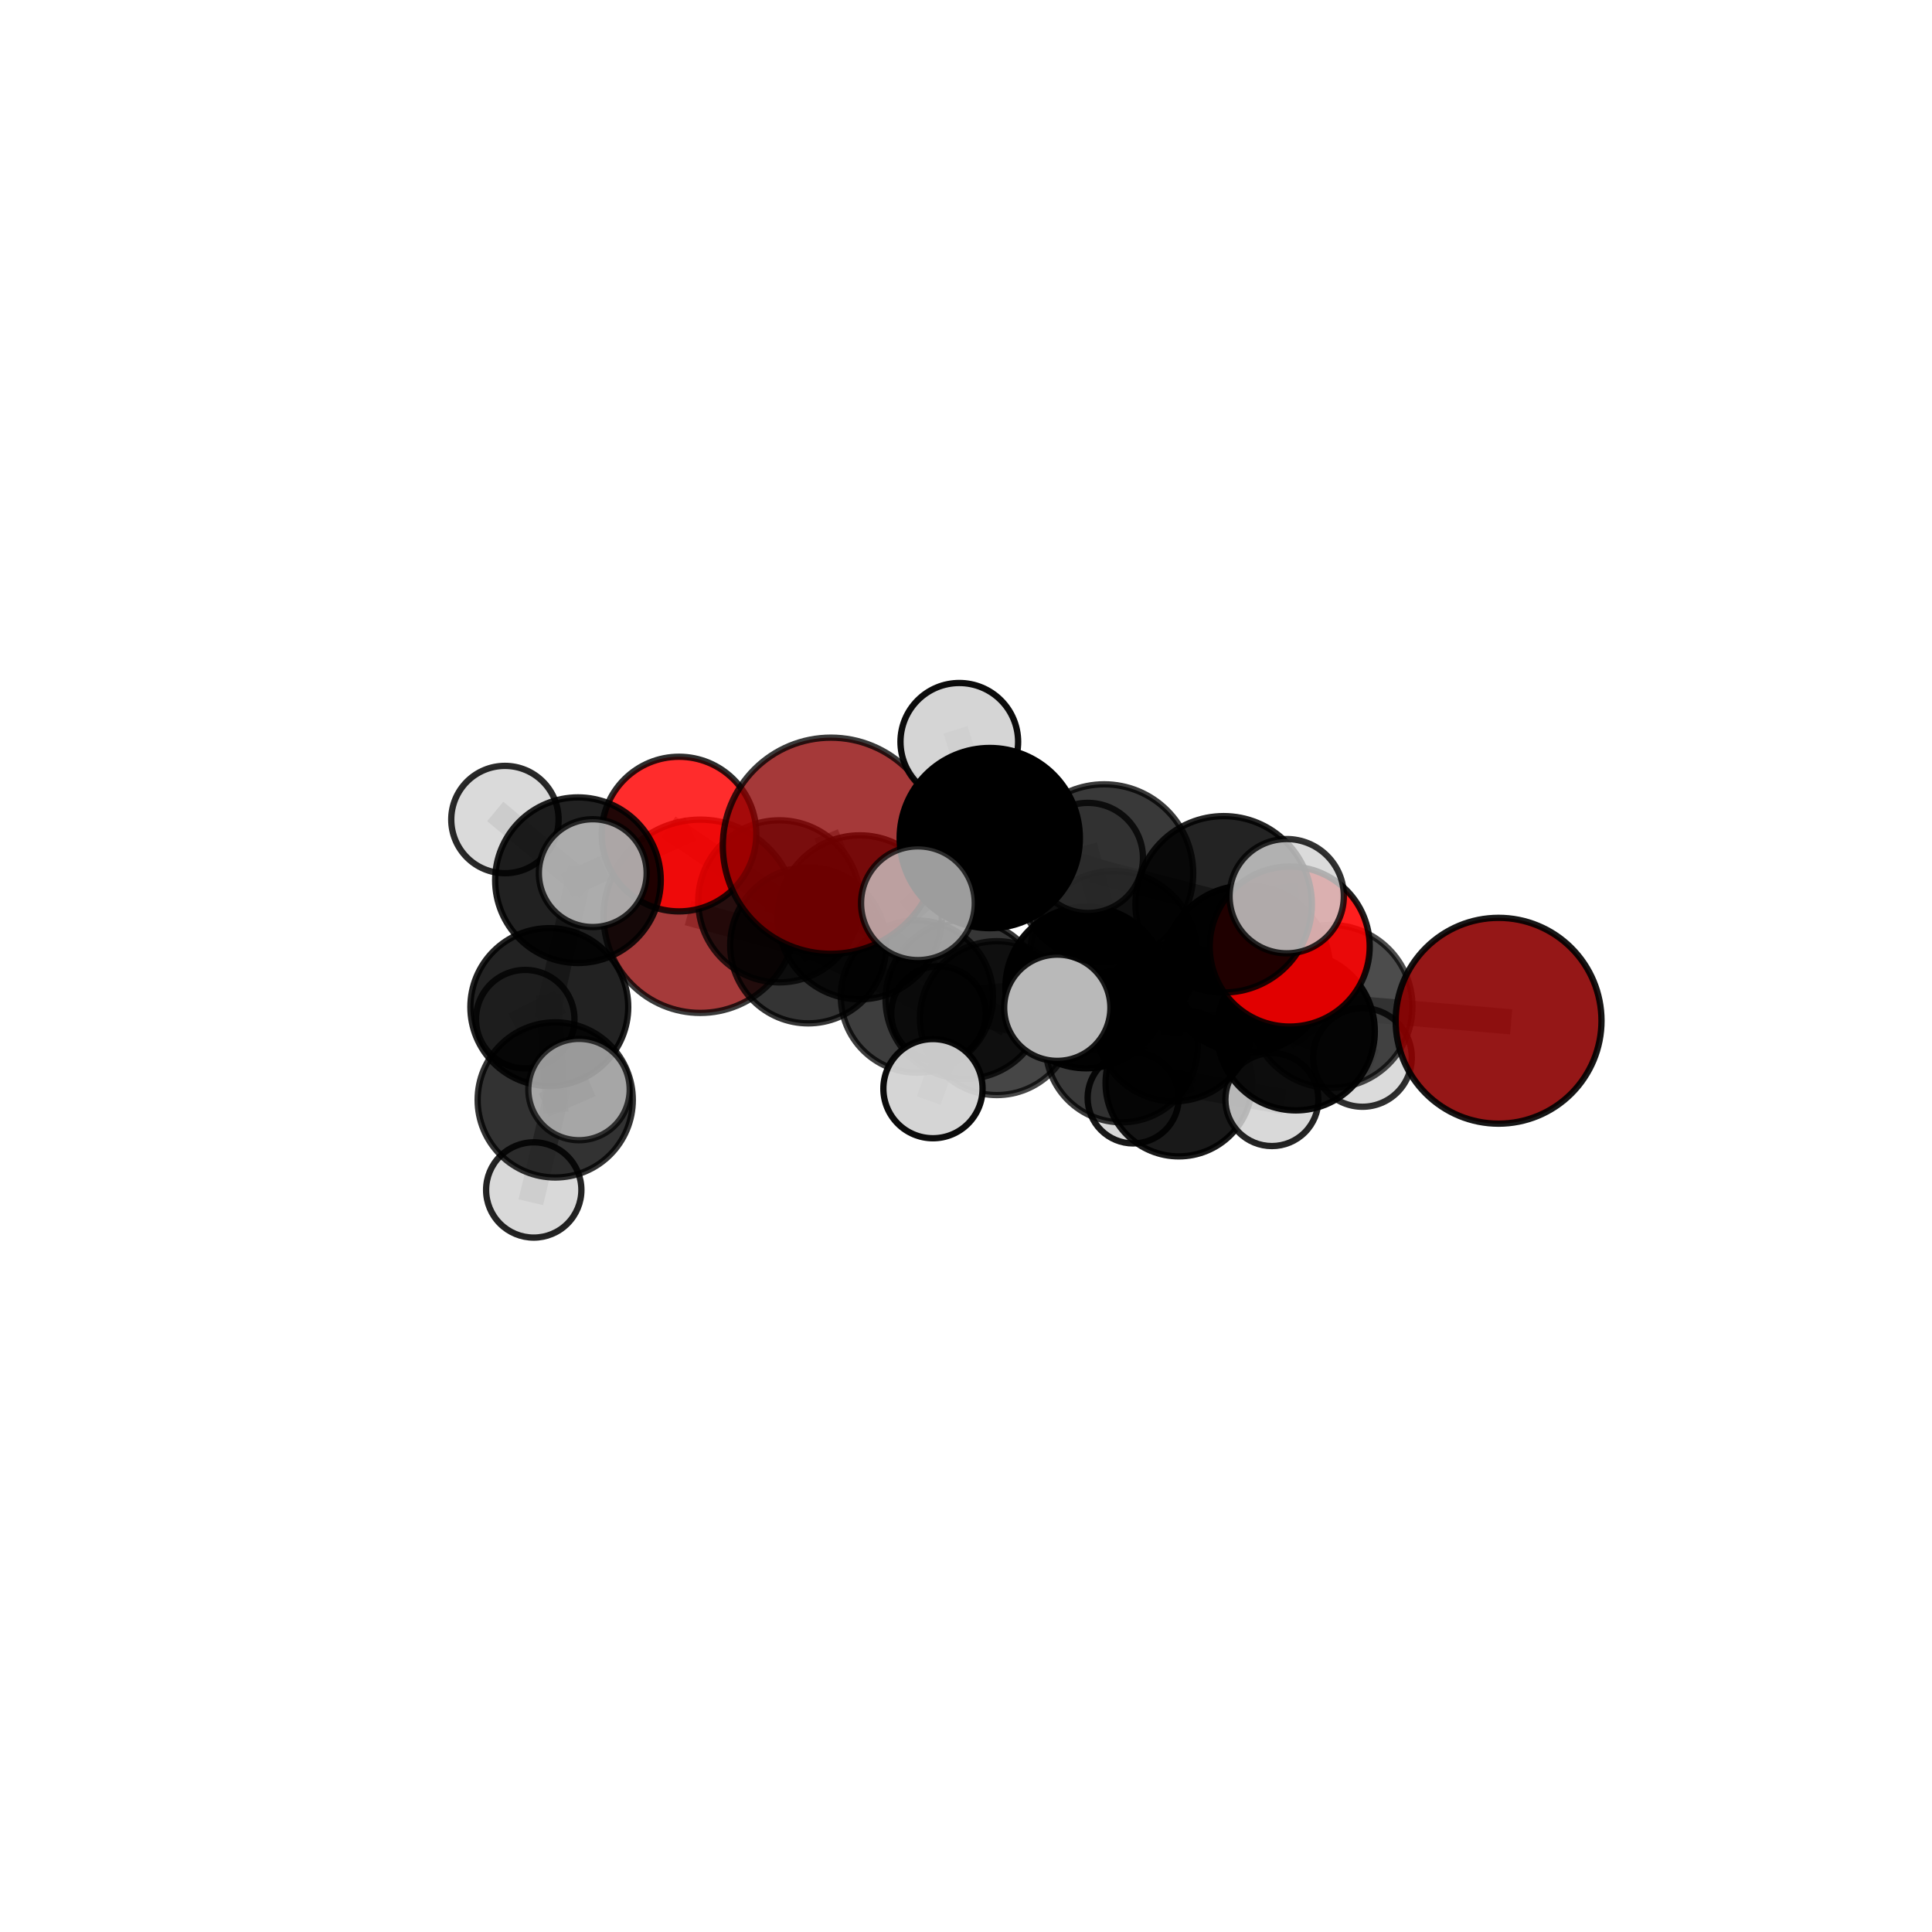 <?xml version="1.0" encoding="utf-8" standalone="no"?>
<!DOCTYPE svg PUBLIC "-//W3C//DTD SVG 1.1//EN"
  "http://www.w3.org/Graphics/SVG/1.1/DTD/svg11.dtd">
<svg xmlns:xlink="http://www.w3.org/1999/xlink" width="153pt" height="153pt" viewBox="0 0 153 153" xmlns="http://www.w3.org/2000/svg" version="1.1">
 <defs>
  <style type="text/css">*{stroke-linejoin: round; stroke-linecap: butt}</style>
 </defs>
 <g id="figure_1">
  <g id="patch_1">
   <path d="M 0 153 
L 153 153 
L 153 0 
L 0 0 
L 0 153 
z
" style="fill: none"/>
  </g>
  <g id="patch_2">
   <path d="M 7.2 145.8 
L 145.8 145.8 
L 145.8 7.2 
L 7.2 7.2 
L 7.2 145.8 
z
" style="fill: none"/>
  </g>
  <g id="axes_1">
   <g id="line2d_1">
    <path d="M 65.801 66.976 
L 68.092 72.645 
" clip-path="url(#pe5223f45ab)" style="fill: none; stroke: #808080; stroke-opacity: 0.699; stroke-width: 2; stroke-linecap: square"/>
   </g>
   <g id="line2d_2">
    <path d="M 68.092 72.645 
L 61.712 71.379 
" clip-path="url(#pe5223f45ab)" style="fill: none; stroke: #808080; stroke-opacity: 0.67; stroke-width: 2; stroke-linecap: square"/>
   </g>
   <g id="line2d_3">
    <path d="M 118.676 80.836 
L 105.403 79.701 
" clip-path="url(#pe5223f45ab)" style="fill: none; stroke: #808080; stroke-opacity: 0.672; stroke-width: 2; stroke-linecap: square"/>
   </g>
   <g id="line2d_4">
    <path d="M 105.403 79.701 
L 98.7 76.75 
" clip-path="url(#pe5223f45ab)" style="fill: none; stroke: #808080; stroke-opacity: 0.682; stroke-width: 2; stroke-linecap: square"/>
   </g>
   <g id="line2d_5">
    <path d="M 55.455 72.563 
L 64.004 74.865 
" clip-path="url(#pe5223f45ab)" style="fill: none; stroke: #808080; stroke-opacity: 0.624; stroke-width: 2; stroke-linecap: square"/>
   </g>
   <g id="line2d_6">
    <path d="M 64.004 74.865 
L 61.712 71.379 
" clip-path="url(#pe5223f45ab)" style="fill: none; stroke: #808080; stroke-opacity: 0.647; stroke-width: 2; stroke-linecap: square"/>
   </g>
   <g id="line2d_7">
    <path d="M 102.135 74.961 
L 98.7 76.75 
" clip-path="url(#pe5223f45ab)" style="fill: none; stroke: #808080; stroke-opacity: 0.708; stroke-width: 2; stroke-linecap: square"/>
   </g>
   <g id="line2d_8">
    <path d="M 102.135 74.961 
L 96.906 71.614 
" clip-path="url(#pe5223f45ab)" style="fill: none; stroke: #808080; stroke-opacity: 0.736; stroke-width: 2; stroke-linecap: square"/>
   </g>
   <g id="line2d_9">
    <path d="M 96.906 71.614 
L 87.443 69.161 
" clip-path="url(#pe5223f45ab)" style="fill: none; stroke: #808080; stroke-opacity: 0.755; stroke-width: 2; stroke-linecap: square"/>
   </g>
   <g id="line2d_10">
    <path d="M 96.906 71.614 
L 101.897 70.971 
" clip-path="url(#pe5223f45ab)" style="fill: none; stroke: #808080; stroke-opacity: 0.758; stroke-width: 2; stroke-linecap: square"/>
   </g>
   <g id="line2d_11">
    <path d="M 53.772 66.052 
L 61.712 71.379 
" clip-path="url(#pe5223f45ab)" style="fill: none; stroke: #808080; stroke-opacity: 0.676; stroke-width: 2; stroke-linecap: square"/>
   </g>
   <g id="line2d_12">
    <path d="M 53.772 66.052 
L 45.77 69.705 
" clip-path="url(#pe5223f45ab)" style="fill: none; stroke: #808080; stroke-opacity: 0.686; stroke-width: 2; stroke-linecap: square"/>
   </g>
   <g id="line2d_13">
    <path d="M 45.77 69.705 
L 43.501 79.752 
" clip-path="url(#pe5223f45ab)" style="fill: none; stroke: #808080; stroke-opacity: 0.663; stroke-width: 2; stroke-linecap: square"/>
   </g>
   <g id="line2d_14">
    <path d="M 45.77 69.705 
L 39.987 64.902 
" clip-path="url(#pe5223f45ab)" style="fill: none; stroke: #808080; stroke-opacity: 0.692; stroke-width: 2; stroke-linecap: square"/>
   </g>
   <g id="line2d_15">
    <path d="M 45.77 69.705 
L 46.942 69.146 
" clip-path="url(#pe5223f45ab)" style="fill: none; stroke: #808080; stroke-opacity: 0.694; stroke-width: 2; stroke-linecap: square"/>
   </g>
   <g id="line2d_16">
    <path d="M 88.83 82.86 
L 92.968 80.993 
" clip-path="url(#pe5223f45ab)" style="fill: none; stroke: #808080; stroke-opacity: 0.623; stroke-width: 2; stroke-linecap: square"/>
   </g>
   <g id="line2d_17">
    <path d="M 88.83 82.86 
L 78.942 80.629 
" clip-path="url(#pe5223f45ab)" style="fill: none; stroke: #808080; stroke-opacity: 0.614; stroke-width: 2; stroke-linecap: square"/>
   </g>
   <g id="line2d_18">
    <path d="M 88.83 82.86 
L 93.356 85.774 
" clip-path="url(#pe5223f45ab)" style="fill: none; stroke: #808080; stroke-opacity: 0.594; stroke-width: 2; stroke-linecap: square"/>
   </g>
   <g id="line2d_19">
    <path d="M 92.968 80.993 
L 102.621 81.682 
" clip-path="url(#pe5223f45ab)" style="fill: none; stroke: #808080; stroke-opacity: 0.639; stroke-width: 2; stroke-linecap: square"/>
   </g>
   <g id="line2d_20">
    <path d="M 92.968 80.993 
L 86.019 78.202 
" clip-path="url(#pe5223f45ab)" style="fill: none; stroke: #808080; stroke-opacity: 0.649; stroke-width: 2; stroke-linecap: square"/>
   </g>
   <g id="line2d_21">
    <path d="M 78.942 80.629 
L 72.614 78.919 
" clip-path="url(#pe5223f45ab)" style="fill: none; stroke: #808080; stroke-opacity: 0.614; stroke-width: 2; stroke-linecap: square"/>
   </g>
   <g id="line2d_22">
    <path d="M 78.942 80.629 
L 76.429 79.145 
" clip-path="url(#pe5223f45ab)" style="fill: none; stroke: #808080; stroke-opacity: 0.633; stroke-width: 2; stroke-linecap: square"/>
   </g>
   <g id="line2d_23">
    <path d="M 93.356 85.774 
L 89.739 86.943 
" clip-path="url(#pe5223f45ab)" style="fill: none; stroke: #808080; stroke-opacity: 0.57; stroke-width: 2; stroke-linecap: square"/>
   </g>
   <g id="line2d_24">
    <path d="M 93.356 85.774 
L 100.725 87.078 
" clip-path="url(#pe5223f45ab)" style="fill: none; stroke: #808080; stroke-opacity: 0.577; stroke-width: 2; stroke-linecap: square"/>
   </g>
   <g id="line2d_25">
    <path d="M 102.621 81.682 
L 105.403 79.701 
" clip-path="url(#pe5223f45ab)" style="fill: none; stroke: #808080; stroke-opacity: 0.655; stroke-width: 2; stroke-linecap: square"/>
   </g>
   <g id="line2d_26">
    <path d="M 102.621 81.682 
L 107.898 83.741 
" clip-path="url(#pe5223f45ab)" style="fill: none; stroke: #808080; stroke-opacity: 0.631; stroke-width: 2; stroke-linecap: square"/>
   </g>
   <g id="line2d_27">
    <path d="M 86.019 78.202 
L 76.429 79.145 
" clip-path="url(#pe5223f45ab)" style="fill: none; stroke: #808080; stroke-opacity: 0.655; stroke-width: 2; stroke-linecap: square"/>
   </g>
   <g id="line2d_28">
    <path d="M 86.019 78.202 
L 88.202 75.588 
" clip-path="url(#pe5223f45ab)" style="fill: none; stroke: #808080; stroke-opacity: 0.678; stroke-width: 2; stroke-linecap: square"/>
   </g>
   <g id="line2d_29">
    <path d="M 72.614 78.919 
L 64.004 74.865 
" clip-path="url(#pe5223f45ab)" style="fill: none; stroke: #808080; stroke-opacity: 0.62; stroke-width: 2; stroke-linecap: square"/>
   </g>
   <g id="line2d_30">
    <path d="M 72.614 78.919 
L 74.323 80.265 
" clip-path="url(#pe5223f45ab)" style="fill: none; stroke: #808080; stroke-opacity: 0.599; stroke-width: 2; stroke-linecap: square"/>
   </g>
   <g id="line2d_31">
    <path d="M 76.429 79.145 
L 68.092 72.645 
" clip-path="url(#pe5223f45ab)" style="fill: none; stroke: #808080; stroke-opacity: 0.661; stroke-width: 2; stroke-linecap: square"/>
   </g>
   <g id="line2d_32">
    <path d="M 76.429 79.145 
L 73.884 86.214 
" clip-path="url(#pe5223f45ab)" style="fill: none; stroke: #808080; stroke-opacity: 0.637; stroke-width: 2; stroke-linecap: square"/>
   </g>
   <g id="line2d_33">
    <path d="M 88.202 75.588 
L 98.7 76.75 
" clip-path="url(#pe5223f45ab)" style="fill: none; stroke: #808080; stroke-opacity: 0.695; stroke-width: 2; stroke-linecap: square"/>
   </g>
   <g id="line2d_34">
    <path d="M 88.202 75.588 
L 86.155 67.94 
" clip-path="url(#pe5223f45ab)" style="fill: none; stroke: #808080; stroke-opacity: 0.71; stroke-width: 2; stroke-linecap: square"/>
   </g>
   <g id="line2d_35">
    <path d="M 88.202 75.588 
L 83.728 79.808 
" clip-path="url(#pe5223f45ab)" style="fill: none; stroke: #808080; stroke-opacity: 0.692; stroke-width: 2; stroke-linecap: square"/>
   </g>
   <g id="line2d_36">
    <path d="M 87.443 69.161 
L 78.382 66.369 
" clip-path="url(#pe5223f45ab)" style="fill: none; stroke: #808080; stroke-opacity: 0.767; stroke-width: 2; stroke-linecap: square"/>
   </g>
   <g id="line2d_37">
    <path d="M 43.501 79.752 
L 43.97 87.104 
" clip-path="url(#pe5223f45ab)" style="fill: none; stroke: #808080; stroke-opacity: 0.633; stroke-width: 2; stroke-linecap: square"/>
   </g>
   <g id="line2d_38">
    <path d="M 43.501 79.752 
L 41.595 80.711 
" clip-path="url(#pe5223f45ab)" style="fill: none; stroke: #808080; stroke-opacity: 0.63; stroke-width: 2; stroke-linecap: square"/>
   </g>
   <g id="line2d_39">
    <path d="M 78.382 66.369 
L 72.692 71.528 
" clip-path="url(#pe5223f45ab)" style="fill: none; stroke: #808080; stroke-opacity: 0.768; stroke-width: 2; stroke-linecap: square"/>
   </g>
   <g id="line2d_40">
    <path d="M 78.382 66.369 
L 75.97 58.747 
" clip-path="url(#pe5223f45ab)" style="fill: none; stroke: #808080; stroke-opacity: 0.787; stroke-width: 2; stroke-linecap: square"/>
   </g>
   <g id="line2d_41">
    <path d="M 43.97 87.104 
L 42.269 94.236 
" clip-path="url(#pe5223f45ab)" style="fill: none; stroke: #808080; stroke-opacity: 0.61; stroke-width: 2; stroke-linecap: square"/>
   </g>
   <g id="line2d_42">
    <path d="M 43.97 87.104 
L 45.854 86.284 
" clip-path="url(#pe5223f45ab)" style="fill: none; stroke: #808080; stroke-opacity: 0.636; stroke-width: 2; stroke-linecap: square"/>
   </g>
   <g id="Path3DCollection_1">
    <path d="M 89.739 90.551 
C 90.696 90.551 91.614 90.171 92.291 89.495 
C 92.967 88.818 93.347 87.9 93.347 86.943 
C 93.347 85.986 92.967 85.068 92.291 84.392 
C 91.614 83.715 90.696 83.335 89.739 83.335 
C 88.782 83.335 87.864 83.715 87.188 84.392 
C 86.511 85.068 86.131 85.986 86.131 86.943 
C 86.131 87.9 86.511 88.818 87.188 89.495 
C 87.864 90.171 88.782 90.551 89.739 90.551 
z
" clip-path="url(#pe5223f45ab)" style="fill: #d3d3d3; fill-opacity: 0.904; stroke: #000000; stroke-opacity: 0.904; stroke-width: 0.5"/>
    <path d="M 74.323 84.01 
C 75.317 84.01 76.269 83.616 76.972 82.913 
C 77.674 82.211 78.068 81.258 78.068 80.265 
C 78.068 79.272 77.674 78.319 76.972 77.617 
C 76.269 76.915 75.317 76.52 74.323 76.52 
C 73.33 76.52 72.378 76.915 71.675 77.617 
C 70.973 78.319 70.579 79.272 70.579 80.265 
C 70.579 81.258 70.973 82.211 71.675 82.913 
C 72.378 83.616 73.33 84.01 74.323 84.01 
z
" clip-path="url(#pe5223f45ab)" style="fill: #d3d3d3; fill-opacity: 0.843; stroke: #000000; stroke-opacity: 0.843; stroke-width: 0.5"/>
    <path d="M 55.455 80.216 
C 57.485 80.216 59.432 79.409 60.867 77.974 
C 62.302 76.539 63.108 74.592 63.108 72.563 
C 63.108 70.533 62.302 68.586 60.867 67.151 
C 59.432 65.716 57.485 64.909 55.455 64.909 
C 53.426 64.909 51.479 65.716 50.044 67.151 
C 48.609 68.586 47.802 70.533 47.802 72.563 
C 47.802 74.592 48.609 76.539 50.044 77.974 
C 51.479 79.409 53.426 80.216 55.455 80.216 
z
" clip-path="url(#pe5223f45ab)" style="fill: #8b0000; fill-opacity: 0.773; stroke: #000000; stroke-opacity: 0.773; stroke-width: 0.5"/>
    <path d="M 93.356 91.576 
C 94.894 91.576 96.37 90.965 97.458 89.877 
C 98.546 88.788 99.158 87.313 99.158 85.774 
C 99.158 84.235 98.546 82.759 97.458 81.671 
C 96.37 80.583 94.894 79.972 93.356 79.972 
C 91.817 79.972 90.341 80.583 89.253 81.671 
C 88.165 82.759 87.553 84.235 87.553 85.774 
C 87.553 87.313 88.165 88.788 89.253 89.877 
C 90.341 90.965 91.817 91.576 93.356 91.576 
z
" clip-path="url(#pe5223f45ab)" style="fill-opacity: 0.902; stroke: #000000; stroke-opacity: 0.902; stroke-width: 0.5"/>
    <path d="M 100.725 90.76 
C 101.701 90.76 102.638 90.372 103.328 89.681 
C 104.019 88.991 104.407 88.054 104.407 87.078 
C 104.407 86.101 104.019 85.164 103.328 84.474 
C 102.638 83.783 101.701 83.395 100.725 83.395 
C 99.748 83.395 98.811 83.783 98.121 84.474 
C 97.43 85.164 97.042 86.101 97.042 87.078 
C 97.042 88.054 97.43 88.991 98.121 89.681 
C 98.811 90.372 99.748 90.76 100.725 90.76 
z
" clip-path="url(#pe5223f45ab)" style="fill: #d3d3d3; fill-opacity: 0.859; stroke: #000000; stroke-opacity: 0.859; stroke-width: 0.5"/>
    <path d="M 72.614 84.945 
C 74.213 84.945 75.746 84.31 76.876 83.18 
C 78.006 82.05 78.641 80.517 78.641 78.919 
C 78.641 77.321 78.006 75.788 76.876 74.658 
C 75.746 73.528 74.213 72.893 72.614 72.893 
C 71.016 72.893 69.483 73.528 68.353 74.658 
C 67.223 75.788 66.588 77.321 66.588 78.919 
C 66.588 80.517 67.223 82.05 68.353 83.18 
C 69.483 84.31 71.016 84.945 72.614 84.945 
z
" clip-path="url(#pe5223f45ab)" style="fill-opacity: 0.761; stroke: #000000; stroke-opacity: 0.761; stroke-width: 0.5"/>
    <path d="M 64.004 81.043 
C 65.642 81.043 67.214 80.392 68.372 79.234 
C 69.531 78.075 70.181 76.504 70.181 74.865 
C 70.181 73.227 69.531 71.656 68.372 70.497 
C 67.214 69.339 65.642 68.688 64.004 68.688 
C 62.366 68.688 60.794 69.339 59.636 70.497 
C 58.477 71.656 57.826 73.227 57.826 74.865 
C 57.826 76.504 58.477 78.075 59.636 79.234 
C 60.794 80.392 62.366 81.043 64.004 81.043 
z
" clip-path="url(#pe5223f45ab)" style="fill-opacity: 0.796; stroke: #000000; stroke-opacity: 0.796; stroke-width: 0.5"/>
    <path d="M 88.83 88.879 
C 90.426 88.879 91.957 88.245 93.086 87.116 
C 94.214 85.987 94.849 84.456 94.849 82.86 
C 94.849 81.264 94.214 79.733 93.086 78.604 
C 91.957 77.475 90.426 76.841 88.83 76.841 
C 87.234 76.841 85.703 77.475 84.574 78.604 
C 83.445 79.733 82.811 81.264 82.811 82.86 
C 82.811 84.456 83.445 85.987 84.574 87.116 
C 85.703 88.245 87.234 88.879 88.83 88.879 
z
" clip-path="url(#pe5223f45ab)" style="fill-opacity: 0.773; stroke: #000000; stroke-opacity: 0.773; stroke-width: 0.5"/>
    <path d="M 78.942 86.722 
C 80.558 86.722 82.108 86.08 83.251 84.937 
C 84.393 83.795 85.035 82.245 85.035 80.629 
C 85.035 79.013 84.393 77.463 83.251 76.32 
C 82.108 75.177 80.558 74.535 78.942 74.535 
C 77.326 74.535 75.776 75.177 74.633 76.32 
C 73.491 77.463 72.849 79.013 72.849 80.629 
C 72.849 82.245 73.491 83.795 74.633 84.937 
C 75.776 86.08 77.326 86.722 78.942 86.722 
z
" clip-path="url(#pe5223f45ab)" style="fill-opacity: 0.725; stroke: #000000; stroke-opacity: 0.725; stroke-width: 0.5"/>
    <path d="M 41.595 84.61 
C 42.629 84.61 43.621 84.199 44.352 83.468 
C 45.083 82.737 45.494 81.745 45.494 80.711 
C 45.494 79.677 45.083 78.685 44.352 77.953 
C 43.621 77.222 42.629 76.811 41.595 76.811 
C 40.56 76.811 39.569 77.222 38.837 77.953 
C 38.106 78.685 37.695 79.677 37.695 80.711 
C 37.695 81.745 38.106 82.737 38.837 83.468 
C 39.569 84.199 40.56 84.61 41.595 84.61 
z
" clip-path="url(#pe5223f45ab)" style="fill: #d3d3d3; fill-opacity: 0.801; stroke: #000000; stroke-opacity: 0.801; stroke-width: 0.5"/>
    <path d="M 61.712 77.797 
C 63.414 77.797 65.046 77.121 66.25 75.917 
C 67.453 74.714 68.129 73.081 68.129 71.379 
C 68.129 69.677 67.453 68.045 66.25 66.841 
C 65.046 65.638 63.414 64.962 61.712 64.962 
C 60.01 64.962 58.377 65.638 57.174 66.841 
C 55.97 68.045 55.294 69.677 55.294 71.379 
C 55.294 73.081 55.97 74.714 57.174 75.917 
C 58.377 77.121 60.01 77.797 61.712 77.797 
z
" clip-path="url(#pe5223f45ab)" style="fill-opacity: 0.762; stroke: #000000; stroke-opacity: 0.762; stroke-width: 0.5"/>
    <path d="M 53.772 72.176 
C 55.396 72.176 56.953 71.53 58.101 70.382 
C 59.25 69.234 59.895 67.676 59.895 66.052 
C 59.895 64.429 59.25 62.871 58.101 61.723 
C 56.953 60.574 55.396 59.929 53.772 59.929 
C 52.148 59.929 50.59 60.574 49.442 61.723 
C 48.294 62.871 47.649 64.429 47.649 66.052 
C 47.649 67.676 48.294 69.234 49.442 70.382 
C 50.59 71.53 52.148 72.176 53.772 72.176 
z
" clip-path="url(#pe5223f45ab)" style="fill: #ff0000; fill-opacity: 0.827; stroke: #000000; stroke-opacity: 0.827; stroke-width: 0.5"/>
    <path d="M 107.898 87.647 
C 108.933 87.647 109.927 87.235 110.66 86.502 
C 111.392 85.77 111.804 84.776 111.804 83.741 
C 111.804 82.705 111.392 81.711 110.66 80.979 
C 109.927 80.246 108.933 79.835 107.898 79.835 
C 106.862 79.835 105.868 80.246 105.136 80.979 
C 104.403 81.711 103.992 82.705 103.992 83.741 
C 103.992 84.776 104.403 85.77 105.136 86.502 
C 105.868 87.235 106.862 87.647 107.898 87.647 
z
" clip-path="url(#pe5223f45ab)" style="fill: #d3d3d3; fill-opacity: 0.809; stroke: #000000; stroke-opacity: 0.809; stroke-width: 0.5"/>
    <path d="M 43.501 86.001 
C 45.159 86.001 46.748 85.343 47.92 84.171 
C 49.092 82.999 49.751 81.409 49.751 79.752 
C 49.751 78.095 49.092 76.505 47.92 75.333 
C 46.748 74.161 45.159 73.503 43.501 73.503 
C 41.844 73.503 40.254 74.161 39.082 75.333 
C 37.91 76.505 37.252 78.095 37.252 79.752 
C 37.252 81.409 37.91 82.999 39.082 84.171 
C 40.254 85.343 41.844 86.001 43.501 86.001 
z
" clip-path="url(#pe5223f45ab)" style="fill-opacity: 0.867; stroke: #000000; stroke-opacity: 0.867; stroke-width: 0.5"/>
    <path d="M 92.968 87.218 
C 94.619 87.218 96.203 86.562 97.37 85.395 
C 98.537 84.227 99.193 82.644 99.193 80.993 
C 99.193 79.342 98.537 77.758 97.37 76.591 
C 96.203 75.423 94.619 74.767 92.968 74.767 
C 91.317 74.767 89.733 75.423 88.566 76.591 
C 87.398 77.758 86.742 79.342 86.742 80.993 
C 86.742 82.644 87.398 84.227 88.566 85.395 
C 89.733 86.562 91.317 87.218 92.968 87.218 
z
" clip-path="url(#pe5223f45ab)" style="fill-opacity: 0.844; stroke: #000000; stroke-opacity: 0.844; stroke-width: 0.5"/>
    <path d="M 39.987 69.152 
C 41.114 69.152 42.196 68.705 42.993 67.907 
C 43.79 67.11 44.238 66.029 44.238 64.902 
C 44.238 63.775 43.79 62.693 42.993 61.896 
C 42.196 61.099 41.114 60.651 39.987 60.651 
C 38.86 60.651 37.779 61.099 36.981 61.896 
C 36.184 62.693 35.736 63.775 35.736 64.902 
C 35.736 66.029 36.184 67.11 36.981 67.907 
C 37.779 68.705 38.86 69.152 39.987 69.152 
z
" clip-path="url(#pe5223f45ab)" style="fill: #d3d3d3; fill-opacity: 0.837; stroke: #000000; stroke-opacity: 0.837; stroke-width: 0.5"/>
    <path d="M 76.429 85.444 
C 78.1 85.444 79.703 84.781 80.884 83.599 
C 82.065 82.418 82.729 80.816 82.729 79.145 
C 82.729 77.474 82.065 75.872 80.884 74.691 
C 79.703 73.509 78.1 72.845 76.429 72.845 
C 74.759 72.845 73.156 73.509 71.975 74.691 
C 70.794 75.872 70.13 77.474 70.13 79.145 
C 70.13 80.816 70.794 82.418 71.975 83.599 
C 73.156 84.781 74.759 85.444 76.429 85.444 
z
" clip-path="url(#pe5223f45ab)" style="fill-opacity: 0.788; stroke: #000000; stroke-opacity: 0.788; stroke-width: 0.5"/>
    <path d="M 45.77 76.263 
C 47.509 76.263 49.177 75.572 50.407 74.342 
C 51.637 73.112 52.327 71.444 52.327 69.705 
C 52.327 67.966 51.637 66.298 50.407 65.068 
C 49.177 63.839 47.509 63.148 45.77 63.148 
C 44.031 63.148 42.363 63.839 41.133 65.068 
C 39.904 66.298 39.213 67.966 39.213 69.705 
C 39.213 71.444 39.904 73.112 41.133 74.342 
C 42.363 75.572 44.031 76.263 45.77 76.263 
z
" clip-path="url(#pe5223f45ab)" style="fill-opacity: 0.869; stroke: #000000; stroke-opacity: 0.869; stroke-width: 0.5"/>
    <path d="M 68.092 79.137 
C 69.814 79.137 71.465 78.453 72.683 77.235 
C 73.9 76.018 74.584 74.367 74.584 72.645 
C 74.584 70.923 73.9 69.272 72.683 68.054 
C 71.465 66.837 69.814 66.153 68.092 66.153 
C 66.37 66.153 64.719 66.837 63.502 68.054 
C 62.284 69.272 61.6 70.923 61.6 72.645 
C 61.6 74.367 62.284 76.018 63.502 77.235 
C 64.719 78.453 66.37 79.137 68.092 79.137 
z
" clip-path="url(#pe5223f45ab)" style="fill-opacity: 0.831; stroke: #000000; stroke-opacity: 0.831; stroke-width: 0.5"/>
    <path d="M 102.621 87.935 
C 104.279 87.935 105.87 87.276 107.042 86.103 
C 108.215 84.931 108.874 83.34 108.874 81.682 
C 108.874 80.023 108.215 78.433 107.042 77.26 
C 105.87 76.088 104.279 75.429 102.621 75.429 
C 100.962 75.429 99.372 76.088 98.199 77.26 
C 97.027 78.433 96.368 80.023 96.368 81.682 
C 96.368 83.34 97.027 84.931 98.199 86.103 
C 99.372 87.276 100.962 87.935 102.621 87.935 
z
" clip-path="url(#pe5223f45ab)" style="fill-opacity: 0.938; stroke: #000000; stroke-opacity: 0.938; stroke-width: 0.5"/>
    <path d="M 42.269 98.009 
C 43.27 98.009 44.229 97.612 44.937 96.904 
C 45.644 96.196 46.042 95.237 46.042 94.236 
C 46.042 93.235 45.644 92.276 44.937 91.568 
C 44.229 90.861 43.27 90.463 42.269 90.463 
C 41.268 90.463 40.309 90.861 39.601 91.568 
C 38.893 92.276 38.496 93.235 38.496 94.236 
C 38.496 95.237 38.893 96.196 39.601 96.904 
C 40.309 97.612 41.268 98.009 42.269 98.009 
z
" clip-path="url(#pe5223f45ab)" style="fill: #d3d3d3; fill-opacity: 0.856; stroke: #000000; stroke-opacity: 0.856; stroke-width: 0.5"/>
    <path d="M 73.884 90.141 
C 74.926 90.141 75.925 89.728 76.661 88.991 
C 77.398 88.254 77.812 87.255 77.812 86.214 
C 77.812 85.172 77.398 84.173 76.661 83.437 
C 75.925 82.7 74.926 82.286 73.884 82.286 
C 72.843 82.286 71.843 82.7 71.107 83.437 
C 70.37 84.173 69.957 85.172 69.957 86.214 
C 69.957 87.255 70.37 88.254 71.107 88.991 
C 71.843 89.728 72.843 90.141 73.884 90.141 
z
" clip-path="url(#pe5223f45ab)" style="fill: #d3d3d3; fill-opacity: 0.951; stroke: #000000; stroke-opacity: 0.951; stroke-width: 0.5"/>
    <path d="M 43.97 93.248 
C 45.6 93.248 47.163 92.6 48.315 91.448 
C 49.467 90.296 50.114 88.733 50.114 87.104 
C 50.114 85.475 49.467 83.912 48.315 82.76 
C 47.163 81.607 45.6 80.96 43.97 80.96 
C 42.341 80.96 40.778 81.607 39.626 82.76 
C 38.474 83.912 37.826 85.475 37.826 87.104 
C 37.826 88.733 38.474 90.296 39.626 91.448 
C 40.778 92.6 42.341 93.248 43.97 93.248 
z
" clip-path="url(#pe5223f45ab)" style="fill-opacity: 0.801; stroke: #000000; stroke-opacity: 0.801; stroke-width: 0.5"/>
    <path d="M 86.019 84.601 
C 87.716 84.601 89.343 83.926 90.543 82.727 
C 91.743 81.527 92.417 79.899 92.417 78.202 
C 92.417 76.505 91.743 74.878 90.543 73.678 
C 89.343 72.478 87.716 71.804 86.019 71.804 
C 84.322 71.804 82.694 72.478 81.494 73.678 
C 80.295 74.878 79.62 76.505 79.62 78.202 
C 79.62 79.899 80.295 81.527 81.494 82.727 
C 82.694 83.926 84.322 84.601 86.019 84.601 
z
" clip-path="url(#pe5223f45ab)" style="fill-opacity: 0.968; stroke: #000000; stroke-opacity: 0.968; stroke-width: 0.5"/>
    <path d="M 46.942 73.414 
C 48.074 73.414 49.16 72.964 49.961 72.164 
C 50.761 71.364 51.211 70.278 51.211 69.146 
C 51.211 68.014 50.761 66.928 49.961 66.127 
C 49.16 65.327 48.074 64.877 46.942 64.877 
C 45.81 64.877 44.724 65.327 43.924 66.127 
C 43.123 66.928 42.674 68.014 42.674 69.146 
C 42.674 70.278 43.123 71.364 43.924 72.164 
C 44.724 72.964 45.81 73.414 46.942 73.414 
z
" clip-path="url(#pe5223f45ab)" style="fill: #d3d3d3; fill-opacity: 0.782; stroke: #000000; stroke-opacity: 0.782; stroke-width: 0.5"/>
    <path d="M 105.403 86.152 
C 107.114 86.152 108.755 85.473 109.965 84.263 
C 111.175 83.053 111.854 81.412 111.854 79.701 
C 111.854 77.99 111.175 76.349 109.965 75.139 
C 108.755 73.929 107.114 73.25 105.403 73.25 
C 103.692 73.25 102.051 73.929 100.841 75.139 
C 99.631 76.349 98.952 77.99 98.952 79.701 
C 98.952 81.412 99.631 83.053 100.841 84.263 
C 102.051 85.473 103.692 86.152 105.403 86.152 
z
" clip-path="url(#pe5223f45ab)" style="fill-opacity: 0.7; stroke: #000000; stroke-opacity: 0.7; stroke-width: 0.5"/>
    <path d="M 45.854 90.297 
C 46.918 90.297 47.939 89.874 48.692 89.122 
C 49.444 88.369 49.867 87.348 49.867 86.284 
C 49.867 85.219 49.444 84.198 48.692 83.445 
C 47.939 82.693 46.918 82.27 45.854 82.27 
C 44.789 82.27 43.768 82.693 43.015 83.445 
C 42.263 84.198 41.84 85.219 41.84 86.284 
C 41.84 87.348 42.263 88.369 43.015 89.122 
C 43.768 89.874 44.789 90.297 45.854 90.297 
z
" clip-path="url(#pe5223f45ab)" style="fill: #d3d3d3; fill-opacity: 0.719; stroke: #000000; stroke-opacity: 0.719; stroke-width: 0.5"/>
    <path d="M 65.801 75.536 
C 68.071 75.536 70.249 74.634 71.854 73.029 
C 73.459 71.424 74.361 69.246 74.361 66.976 
C 74.361 64.706 73.459 62.529 71.854 60.924 
C 70.249 59.319 68.071 58.417 65.801 58.417 
C 63.531 58.417 61.354 59.319 59.749 60.924 
C 58.144 62.529 57.242 64.706 57.242 66.976 
C 57.242 69.246 58.144 71.424 59.749 73.029 
C 61.354 74.634 63.531 75.536 65.801 75.536 
z
" clip-path="url(#pe5223f45ab)" style="fill: #8b0000; fill-opacity: 0.777; stroke: #000000; stroke-opacity: 0.777; stroke-width: 0.5"/>
    <path d="M 88.202 82.206 
C 89.957 82.206 91.641 81.509 92.882 80.268 
C 94.123 79.027 94.82 77.343 94.82 75.588 
C 94.82 73.834 94.123 72.15 92.882 70.909 
C 91.641 69.668 89.957 68.971 88.202 68.971 
C 86.448 68.971 84.764 69.668 83.523 70.909 
C 82.282 72.15 81.585 73.834 81.585 75.588 
C 81.585 77.343 82.282 79.027 83.523 80.268 
C 84.764 81.509 86.448 82.206 88.202 82.206 
z
" clip-path="url(#pe5223f45ab)" style="fill-opacity: 0.735; stroke: #000000; stroke-opacity: 0.735; stroke-width: 0.5"/>
    <path d="M 118.676 88.986 
C 120.837 88.986 122.911 88.127 124.439 86.599 
C 125.967 85.07 126.826 82.997 126.826 80.836 
C 126.826 78.675 125.967 76.602 124.439 75.073 
C 122.911 73.545 120.837 72.686 118.676 72.686 
C 116.515 72.686 114.442 73.545 112.913 75.073 
C 111.385 76.602 110.526 78.675 110.526 80.836 
C 110.526 82.997 111.385 85.07 112.913 86.599 
C 114.442 88.127 116.515 88.986 118.676 88.986 
z
" clip-path="url(#pe5223f45ab)" style="fill: #8b0000; fill-opacity: 0.907; stroke: #000000; stroke-opacity: 0.907; stroke-width: 0.5"/>
    <path d="M 86.155 72.299 
C 87.311 72.299 88.42 71.84 89.238 71.023 
C 90.055 70.205 90.514 69.096 90.514 67.94 
C 90.514 66.784 90.055 65.675 89.238 64.858 
C 88.42 64.04 87.311 63.581 86.155 63.581 
C 84.999 63.581 83.89 64.04 83.073 64.858 
C 82.255 65.675 81.796 66.784 81.796 67.94 
C 81.796 69.096 82.255 70.205 83.073 71.023 
C 83.89 71.84 84.999 72.299 86.155 72.299 
z
" clip-path="url(#pe5223f45ab)" style="fill: #d3d3d3; fill-opacity: 0.783; stroke: #000000; stroke-opacity: 0.783; stroke-width: 0.5"/>
    <path d="M 98.7 83.378 
C 100.458 83.378 102.144 82.68 103.387 81.437 
C 104.63 80.194 105.329 78.508 105.329 76.75 
C 105.329 74.992 104.63 73.306 103.387 72.063 
C 102.144 70.82 100.458 70.122 98.7 70.122 
C 96.943 70.122 95.256 70.82 94.014 72.063 
C 92.771 73.306 92.072 74.992 92.072 76.75 
C 92.072 78.508 92.771 80.194 94.014 81.437 
C 95.256 82.68 96.943 83.378 98.7 83.378 
z
" clip-path="url(#pe5223f45ab)" style="fill-opacity: 0.958; stroke: #000000; stroke-opacity: 0.958; stroke-width: 0.5"/>
    <path d="M 83.728 84.014 
C 84.844 84.014 85.914 83.571 86.703 82.782 
C 87.492 81.993 87.935 80.923 87.935 79.808 
C 87.935 78.692 87.492 77.622 86.703 76.833 
C 85.914 76.045 84.844 75.601 83.728 75.601 
C 82.613 75.601 81.543 76.045 80.754 76.833 
C 79.965 77.622 79.522 78.692 79.522 79.808 
C 79.522 80.923 79.965 81.993 80.754 82.782 
C 81.543 83.571 82.613 84.014 83.728 84.014 
z
" clip-path="url(#pe5223f45ab)" style="fill: #d3d3d3; fill-opacity: 0.874; stroke: #000000; stroke-opacity: 0.874; stroke-width: 0.5"/>
    <path d="M 102.135 81.297 
C 103.815 81.297 105.426 80.629 106.615 79.441 
C 107.803 78.253 108.47 76.642 108.47 74.961 
C 108.47 73.281 107.803 71.67 106.615 70.482 
C 105.426 69.293 103.815 68.626 102.135 68.626 
C 100.454 68.626 98.843 69.293 97.655 70.482 
C 96.467 71.67 95.799 73.281 95.799 74.961 
C 95.799 76.642 96.467 78.253 97.655 79.441 
C 98.843 80.629 100.454 81.297 102.135 81.297 
z
" clip-path="url(#pe5223f45ab)" style="fill: #ff0000; fill-opacity: 0.88; stroke: #000000; stroke-opacity: 0.88; stroke-width: 0.5"/>
    <path d="M 96.906 78.598 
C 98.758 78.598 100.535 77.862 101.844 76.553 
C 103.154 75.243 103.89 73.466 103.89 71.614 
C 103.89 69.761 103.154 67.985 101.844 66.675 
C 100.535 65.365 98.758 64.629 96.906 64.629 
C 95.053 64.629 93.276 65.365 91.967 66.675 
C 90.657 67.985 89.921 69.761 89.921 71.614 
C 89.921 73.466 90.657 75.243 91.967 76.553 
C 93.276 77.862 95.053 78.598 96.906 78.598 
z
" clip-path="url(#pe5223f45ab)" style="fill-opacity: 0.862; stroke: #000000; stroke-opacity: 0.862; stroke-width: 0.5"/>
    <path d="M 87.443 76.211 
C 89.313 76.211 91.106 75.468 92.428 74.146 
C 93.75 72.824 94.493 71.031 94.493 69.161 
C 94.493 67.292 93.75 65.499 92.428 64.177 
C 91.106 62.855 89.313 62.112 87.443 62.112 
C 85.574 62.112 83.781 62.855 82.459 64.177 
C 81.137 65.499 80.394 67.292 80.394 69.161 
C 80.394 71.031 81.137 72.824 82.459 74.146 
C 83.781 75.468 85.574 76.211 87.443 76.211 
z
" clip-path="url(#pe5223f45ab)" style="fill-opacity: 0.776; stroke: #000000; stroke-opacity: 0.776; stroke-width: 0.5"/>
    <path d="M 75.97 63.405 
C 77.205 63.405 78.39 62.914 79.264 62.041 
C 80.137 61.167 80.628 59.982 80.628 58.747 
C 80.628 57.511 80.137 56.326 79.264 55.453 
C 78.39 54.579 77.205 54.088 75.97 54.088 
C 74.734 54.088 73.549 54.579 72.676 55.453 
C 71.802 56.326 71.311 57.511 71.311 58.747 
C 71.311 59.982 71.802 61.167 72.676 62.041 
C 73.549 62.914 74.734 63.405 75.97 63.405 
z
" clip-path="url(#pe5223f45ab)" style="fill: #d3d3d3; fill-opacity: 0.951; stroke: #000000; stroke-opacity: 0.951; stroke-width: 0.5"/>
    <path d="M 78.382 73.505 
C 80.274 73.505 82.09 72.753 83.428 71.415 
C 84.766 70.077 85.518 68.262 85.518 66.369 
C 85.518 64.477 84.766 62.662 83.428 61.323 
C 82.09 59.985 80.274 59.233 78.382 59.233 
C 76.49 59.233 74.674 59.985 73.336 61.323 
C 71.998 62.662 71.246 64.477 71.246 66.369 
C 71.246 68.262 71.998 70.077 73.336 71.415 
C 74.674 72.753 76.49 73.505 78.382 73.505 
z
" clip-path="url(#pe5223f45ab)" style="stroke: #000000; stroke-width: 0.5"/>
    <path d="M 72.692 76.032 
C 73.886 76.032 75.032 75.557 75.876 74.713 
C 76.721 73.868 77.195 72.723 77.195 71.528 
C 77.195 70.334 76.721 69.188 75.876 68.344 
C 75.032 67.499 73.886 67.025 72.692 67.025 
C 71.498 67.025 70.352 67.499 69.508 68.344 
C 68.663 69.188 68.189 70.334 68.189 71.528 
C 68.189 72.723 68.663 73.868 69.508 74.713 
C 70.352 75.557 71.498 76.032 72.692 76.032 
z
" clip-path="url(#pe5223f45ab)" style="fill: #d3d3d3; fill-opacity: 0.742; stroke: #000000; stroke-opacity: 0.742; stroke-width: 0.5"/>
    <path d="M 101.897 75.496 
C 103.097 75.496 104.248 75.019 105.097 74.171 
C 105.946 73.322 106.422 72.171 106.422 70.971 
C 106.422 69.771 105.946 68.62 105.097 67.771 
C 104.248 66.923 103.097 66.446 101.897 66.446 
C 100.697 66.446 99.546 66.923 98.698 67.771 
C 97.849 68.62 97.372 69.771 97.372 70.971 
C 97.372 72.171 97.849 73.322 98.698 74.171 
C 99.546 75.019 100.697 75.496 101.897 75.496 
z
" clip-path="url(#pe5223f45ab)" style="fill: #d3d3d3; fill-opacity: 0.807; stroke: #000000; stroke-opacity: 0.807; stroke-width: 0.5"/>
   </g>
  </g>
 </g>
 <defs>
  <clipPath id="pe5223f45ab">
   <rect x="7.2" y="7.2" width="138.6" height="138.6"/>
  </clipPath>
 </defs>
</svg>
